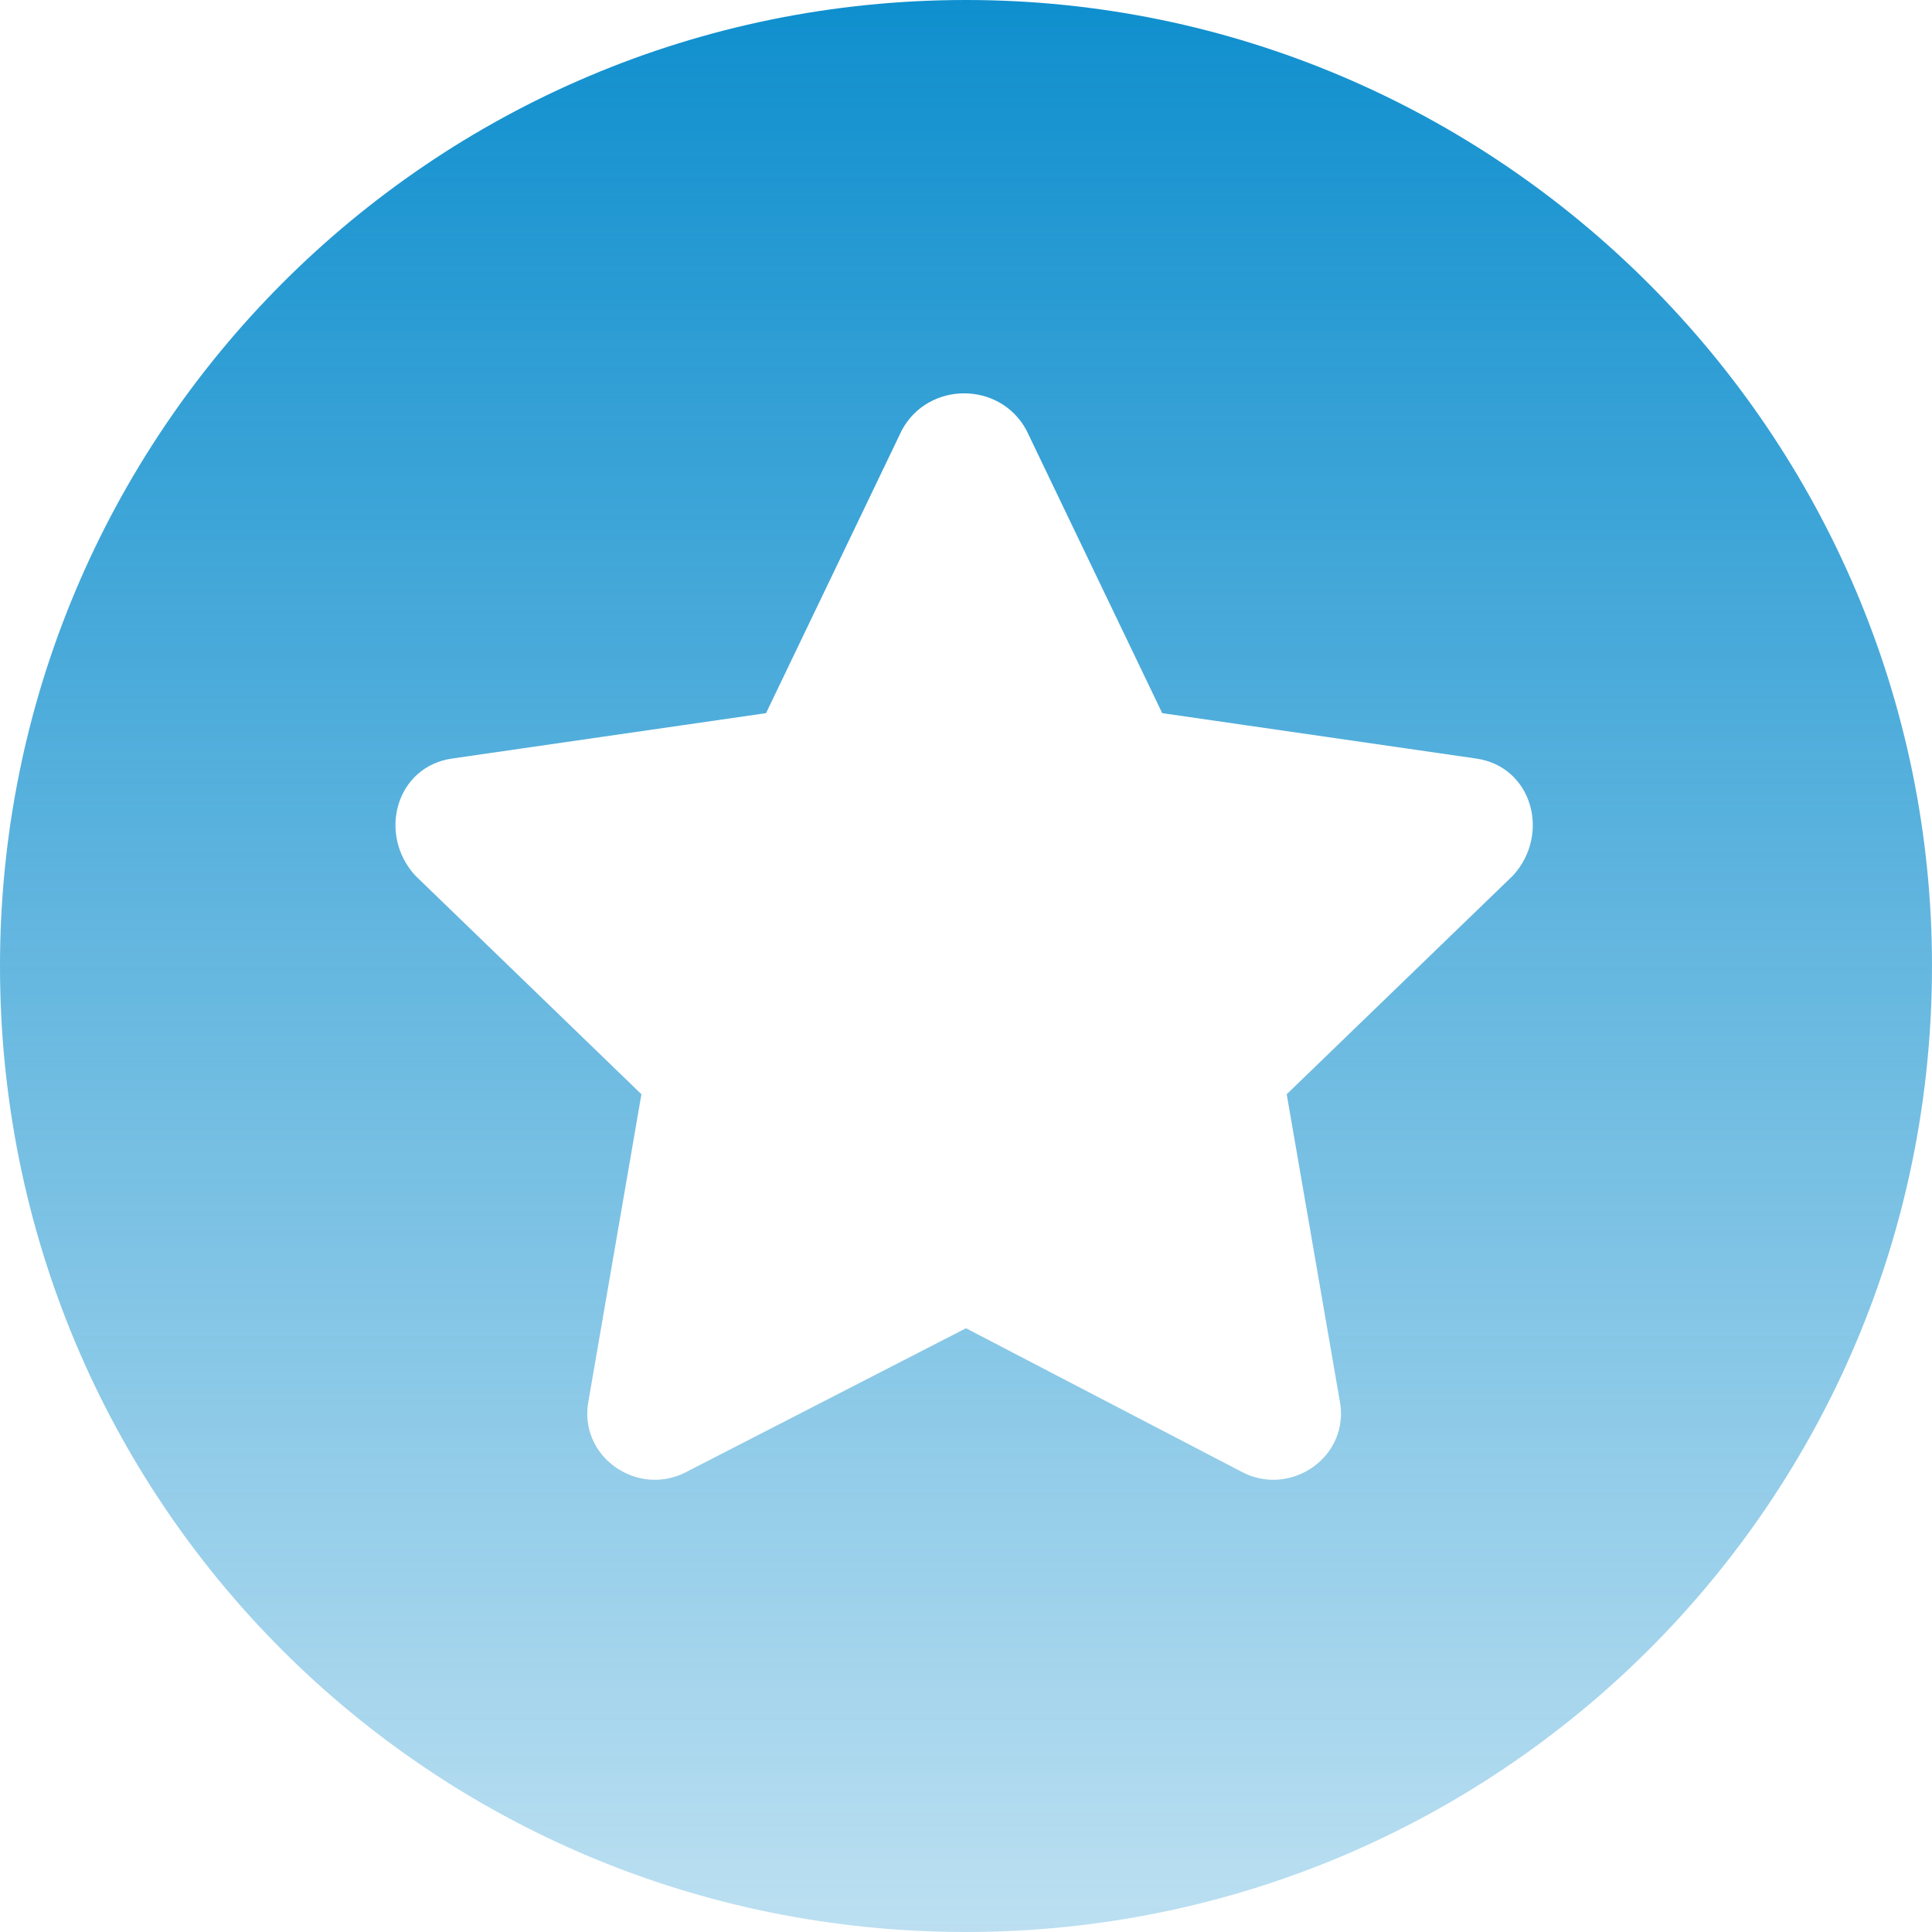 <svg width="16" height="16" viewBox="0 0 16 16" fill="none" xmlns="http://www.w3.org/2000/svg">
<path d="M8 0C3.562 0 0 3.594 0 8C0 12.438 3.562 16 8 16C12.406 16 16 12.438 16 8C16 3.594 12.406 0 8 0ZM12.531 7.25L10.656 9.062L11.094 11.594C11.188 12.062 10.688 12.406 10.281 12.188L8 11L5.688 12.188C5.281 12.406 4.781 12.062 4.875 11.594L5.312 9.062L3.438 7.25C3.125 6.906 3.281 6.344 3.75 6.281L6.344 5.906L7.469 3.562C7.688 3.156 8.281 3.156 8.5 3.562L9.625 5.906L12.219 6.281C12.688 6.344 12.844 6.906 12.531 7.25Z" fill="url(#paint0_linear_267_23)"/>
<defs>
<linearGradient id="paint0_linear_267_23" x1="8" y1="0" x2="8" y2="16" gradientUnits="userSpaceOnUse">
<stop stop-color="#0f8fce"/>
<stop offset="1" stop-color="#0f8fce9e" stop-opacity="0.28"/>
</linearGradient>
</defs>
</svg>
